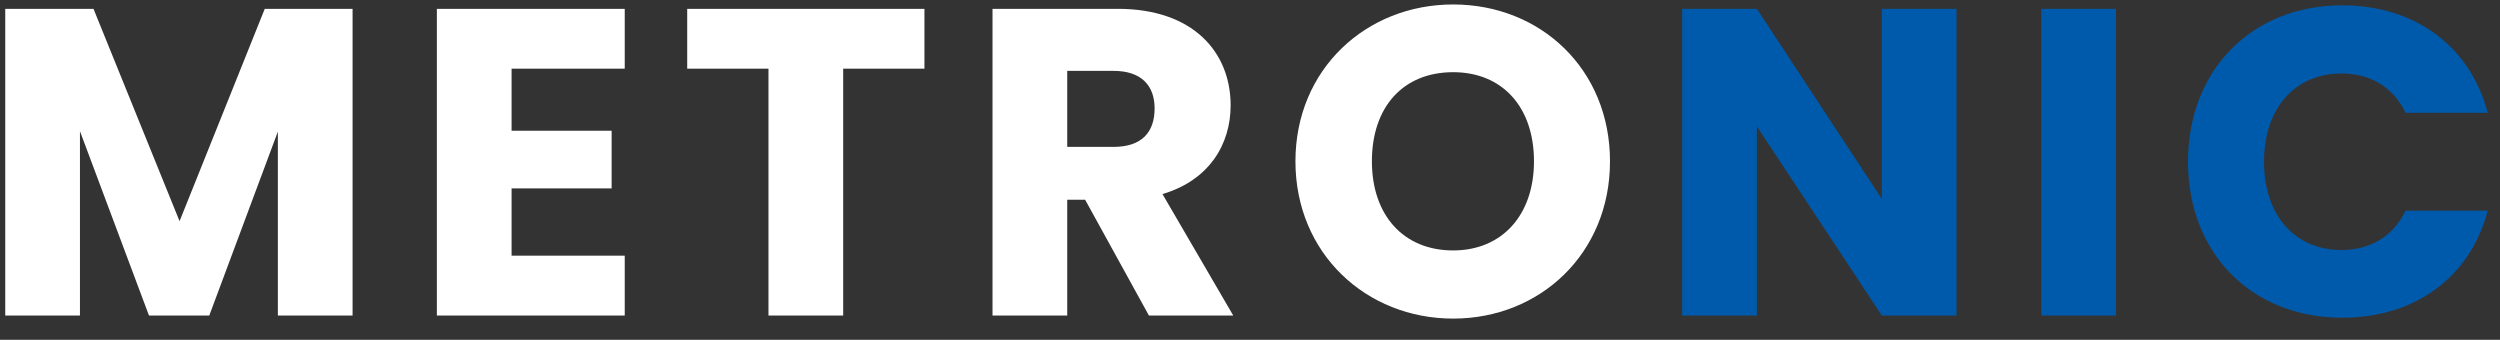 <svg width="103" height="14" viewBox="0 0 103 14" fill="none" xmlns="http://www.w3.org/2000/svg">
<rect x="0" y="0" width="103" height="14" fill="#333333" stroke="none"/>
<path d="M0.216 13H3.294V5.404L6.138 13H8.622L11.448 5.422V13H14.526V0.364H10.908L7.398 9.112L3.852 0.364H0.216V13ZM25.739 0.364H17.999V13H25.739V10.534H21.077V7.762H25.199V5.386H21.077V2.83H25.739V0.364ZM28.313 2.83H31.661V13H34.739V2.83H38.087V0.364H28.313V2.83ZM47.57 4.468C47.57 5.458 47.03 6.052 45.878 6.052H43.97V2.92H45.878C47.03 2.92 47.57 3.532 47.57 4.468ZM40.892 0.364V13H43.97V8.23H44.708L47.336 13H50.81L47.894 7.996C49.838 7.42 50.702 5.926 50.702 4.342C50.702 2.146 49.154 0.364 46.058 0.364H40.892ZM66.332 6.646C66.332 2.848 63.47 0.184 59.87 0.184C56.288 0.184 53.372 2.848 53.372 6.646C53.372 10.444 56.288 13.126 59.87 13.126C63.452 13.126 66.332 10.444 66.332 6.646ZM56.522 6.646C56.522 4.396 57.818 2.974 59.87 2.974C61.886 2.974 63.2 4.396 63.2 6.646C63.2 8.86 61.886 10.318 59.87 10.318C57.818 10.318 56.522 8.86 56.522 6.646Z" fill="white"/>
<path d="M77.531 0.364V8.194L72.383 0.364H69.305V13H72.383V5.206L77.531 13H80.609V0.364H77.531ZM84.1 13H87.178V0.364H84.1V13ZM90.146 6.664C90.146 10.444 92.774 13.09 96.5 13.09C99.506 13.09 101.774 11.416 102.494 8.68H99.11C98.588 9.76 97.634 10.3 96.464 10.3C94.574 10.3 93.278 8.896 93.278 6.664C93.278 4.432 94.574 3.028 96.464 3.028C97.634 3.028 98.588 3.568 99.11 4.648H102.494C101.774 1.912 99.506 0.22 96.5 0.22C92.774 0.22 90.146 2.884 90.146 6.664Z" fill="#005aab"/>
</svg>
